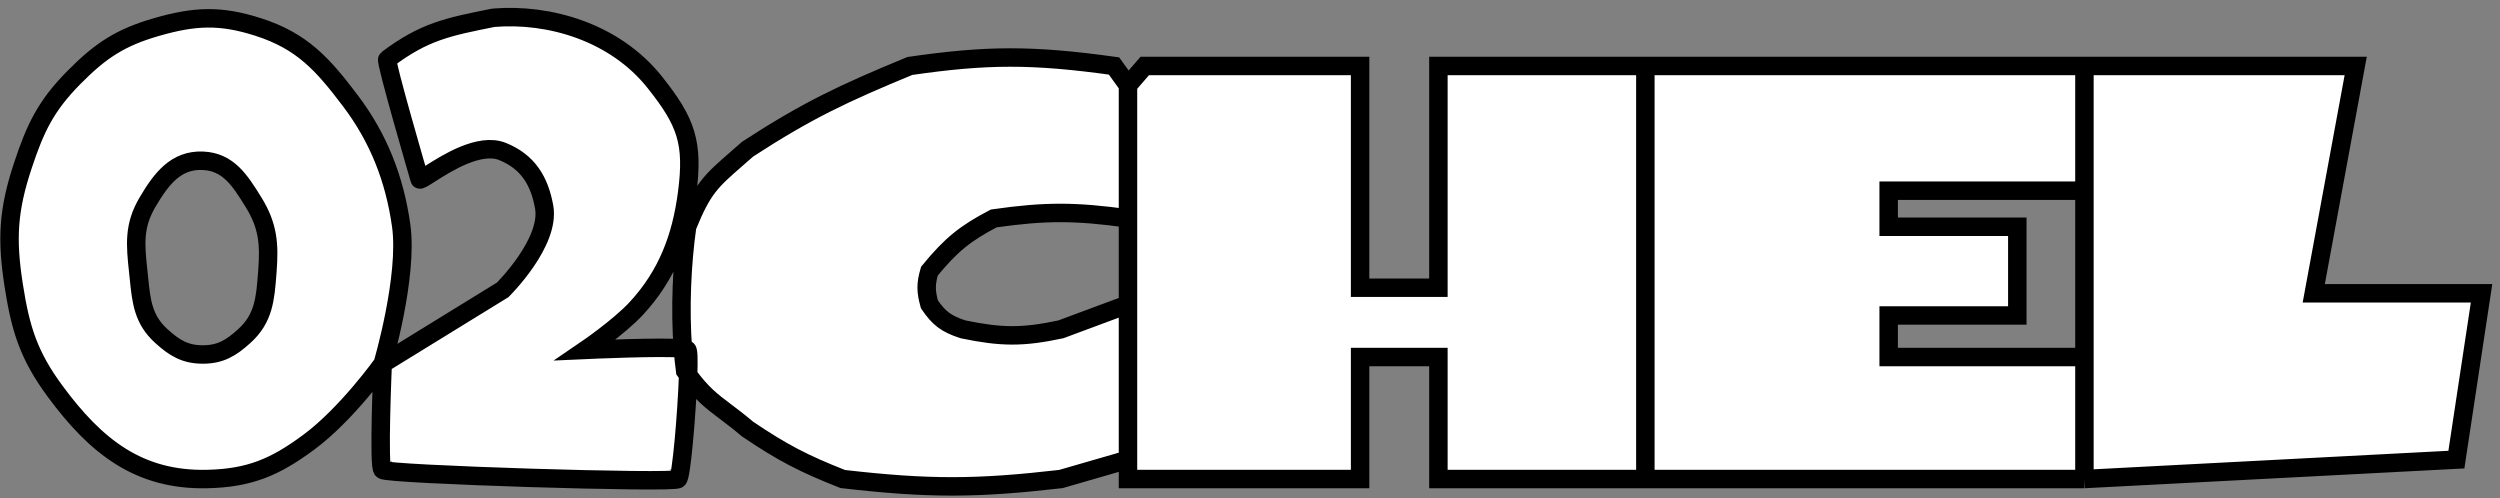 <svg width="271" height="54" viewBox="0 0 271 54" fill="none" xmlns="http://www.w3.org/2000/svg">
<rect x="0" y="0" width="271" height="54" fill="#808080" stroke="none"/>
<path fill-rule="evenodd" clip-rule="evenodd" d="M120.758 7.151C111.9 5.929 107.056 5.931 98.627 7.151C91.397 10.136 87.466 11.99 81.044 16.166C80.631 16.531 80.251 16.862 79.901 17.166C77.056 19.645 76.163 20.422 74.485 24.566C73.911 28.599 73.7 33.477 74.022 37.783C71.932 37.542 63.485 37.926 63.485 37.926C63.485 37.926 67.101 35.464 68.985 33.426C72.306 29.832 73.851 25.778 74.485 20.926C75.197 15.473 74.409 13.228 70.985 8.926C66.626 3.449 59.485 1.426 53.485 1.926C48.485 2.926 45.985 3.426 41.985 6.426C41.717 6.522 45.485 19.426 45.485 19.426C45.485 19.562 45.896 19.299 46.564 18.872C48.354 17.729 51.986 15.408 54.485 16.426C57.197 17.531 58.461 19.544 58.985 22.426C59.688 26.292 54.485 31.426 54.485 31.426L41.485 39.426C41.485 39.426 44.272 29.972 43.485 24.426C42.772 19.399 41.047 14.976 37.985 10.926C34.969 6.936 32.746 4.455 27.985 2.926C23.895 1.612 21.113 1.738 16.985 2.926C13.026 4.065 10.878 5.493 7.985 8.426C4.974 11.478 3.835 13.857 2.485 17.926C0.882 22.759 0.702 25.895 1.485 30.926C2.226 35.691 3.12 38.546 5.985 42.426C10.401 48.407 15.052 52.102 22.485 51.926C27.055 51.817 29.812 50.648 33.485 47.926C37.609 44.869 41.485 39.426 41.485 39.426C41.485 39.426 40.985 50.926 41.485 50.926C41.485 51.426 73.485 52.426 73.485 51.926C73.843 51.926 74.459 44.73 74.594 40.656C76.091 42.695 77.113 43.466 78.62 44.603C79.3 45.116 80.079 45.704 81.044 46.517C84.837 49.079 87.101 50.247 91.352 51.926C100.694 53.001 105.87 52.978 114.998 51.926L122.274 49.822V51.926H147.435V38.704H155.923V51.926H178.357H223.5H225.952L266.272 49.822L269 31.792H250.811L255.358 7.151H225.952H178.357H155.923V31.191H147.435V7.151H124.093L122.274 9.254L120.758 7.151ZM204.731 20.674H225.952V38.704H204.731V34.196H218.676V24.58H204.731V20.674ZM21.985 17.426C24.758 17.543 26.024 19.566 27.485 21.926C29.057 24.465 29.214 26.448 28.985 29.426L28.972 29.591C28.757 32.402 28.595 34.514 26.485 36.426C25.06 37.717 23.908 38.426 21.985 38.426C20.062 38.426 18.91 37.717 17.485 36.426C15.518 34.643 15.318 32.681 15.06 30.151C15.036 29.914 15.011 29.673 14.985 29.426C14.668 26.488 14.486 24.473 15.985 21.926C17.47 19.401 19.058 17.302 21.985 17.426ZM107.722 23.678C113.405 22.868 116.591 22.901 122.274 23.678V32.994L114.998 35.699C110.854 36.585 108.531 36.56 104.387 35.699C102.517 35.09 101.754 34.464 100.75 32.994C100.36 31.586 100.34 30.796 100.75 29.388C103.129 26.488 104.674 25.273 107.722 23.678Z" fill="white"/>
<path d="M178.357 7.151H155.923V31.191H147.435V7.151H124.093L122.274 9.254M178.357 7.151V51.926M178.357 7.151H225.952M122.274 49.822L114.998 51.926C105.87 52.978 100.694 53.001 91.352 51.926C87.101 50.247 84.837 49.079 81.044 46.517C80.079 45.704 79.3 45.116 78.62 44.603C77.113 43.466 76.091 42.695 74.594 40.656M122.274 49.822V32.994M122.274 49.822V51.926H147.435V38.704H155.923V51.926H178.357M122.274 9.254L120.758 7.151C111.9 5.929 107.056 5.931 98.627 7.151C91.397 10.136 87.466 11.99 81.044 16.166C80.631 16.531 80.251 16.862 79.901 17.166C77.056 19.645 76.163 20.422 74.485 24.566C73.911 28.599 73.7 33.477 74.022 37.783M122.274 9.254V23.678M122.274 23.678C116.591 22.901 113.405 22.868 107.722 23.678C104.674 25.273 103.129 26.488 100.75 29.388C100.34 30.796 100.36 31.586 100.75 32.994C101.754 34.464 102.517 35.09 104.387 35.699C108.531 36.56 110.854 36.585 114.998 35.699L122.274 32.994M122.274 23.678V32.994M178.357 51.926H223.5H225.952M225.952 7.151V20.674M225.952 7.151H255.358L250.811 31.792H269L266.272 49.822L225.952 51.926M225.952 20.674H204.731V24.58H218.676V34.196H204.731V38.704H225.952V20.674ZM225.952 20.674V51.926M41.485 39.426C41.485 39.426 40.985 50.926 41.485 50.926C41.485 51.426 73.485 52.426 73.485 51.926C73.843 51.926 74.459 44.73 74.594 40.656M41.485 39.426L54.485 31.426C54.485 31.426 59.688 26.292 58.985 22.426C58.461 19.544 57.197 17.531 54.485 16.426C51.986 15.408 48.354 17.729 46.564 18.872C45.896 19.299 45.485 19.562 45.485 19.426C45.485 19.426 41.717 6.522 41.985 6.426C45.985 3.426 48.485 2.926 53.485 1.926C59.485 1.426 66.626 3.449 70.985 8.926C74.409 13.228 75.197 15.473 74.485 20.926C73.851 25.778 72.306 29.832 68.985 33.426C67.101 35.464 63.485 37.926 63.485 37.926C63.485 37.926 71.932 37.542 74.022 37.783M41.485 39.426C41.485 39.426 37.609 44.869 33.485 47.926C29.812 50.648 27.055 51.817 22.485 51.926C15.052 52.102 10.401 48.407 5.985 42.426C3.12 38.546 2.226 35.691 1.485 30.926C0.702 25.895 0.882 22.759 2.485 17.926C3.835 13.857 4.974 11.478 7.985 8.426C10.878 5.493 13.026 4.065 16.985 2.926C21.113 1.738 23.895 1.612 27.985 2.926C32.746 4.455 34.969 6.936 37.985 10.926C41.047 14.976 42.772 19.399 43.485 24.426C44.272 29.972 41.485 39.426 41.485 39.426ZM28.985 29.426C29.214 26.448 29.057 24.465 27.485 21.926C26.024 19.566 24.758 17.543 21.985 17.426C19.058 17.302 17.47 19.401 15.985 21.926C14.486 24.473 14.668 26.488 14.985 29.426C15.011 29.673 15.036 29.914 15.06 30.151C15.318 32.681 15.518 34.643 17.485 36.426C18.91 37.717 20.062 38.426 21.985 38.426C23.908 38.426 25.06 37.717 26.485 36.426C28.595 34.514 28.757 32.402 28.972 29.591M28.985 29.426C28.981 29.481 28.976 29.536 28.972 29.591M28.985 29.426L28.972 29.591M74.594 40.656C74.648 39.048 74.626 37.926 74.485 37.926C74.485 37.864 74.317 37.818 74.022 37.783M74.594 40.656C74.488 40.512 74.38 40.361 74.269 40.204C74.166 39.425 74.084 38.615 74.022 37.783" stroke="black" stroke-width="2"/>
</svg>
